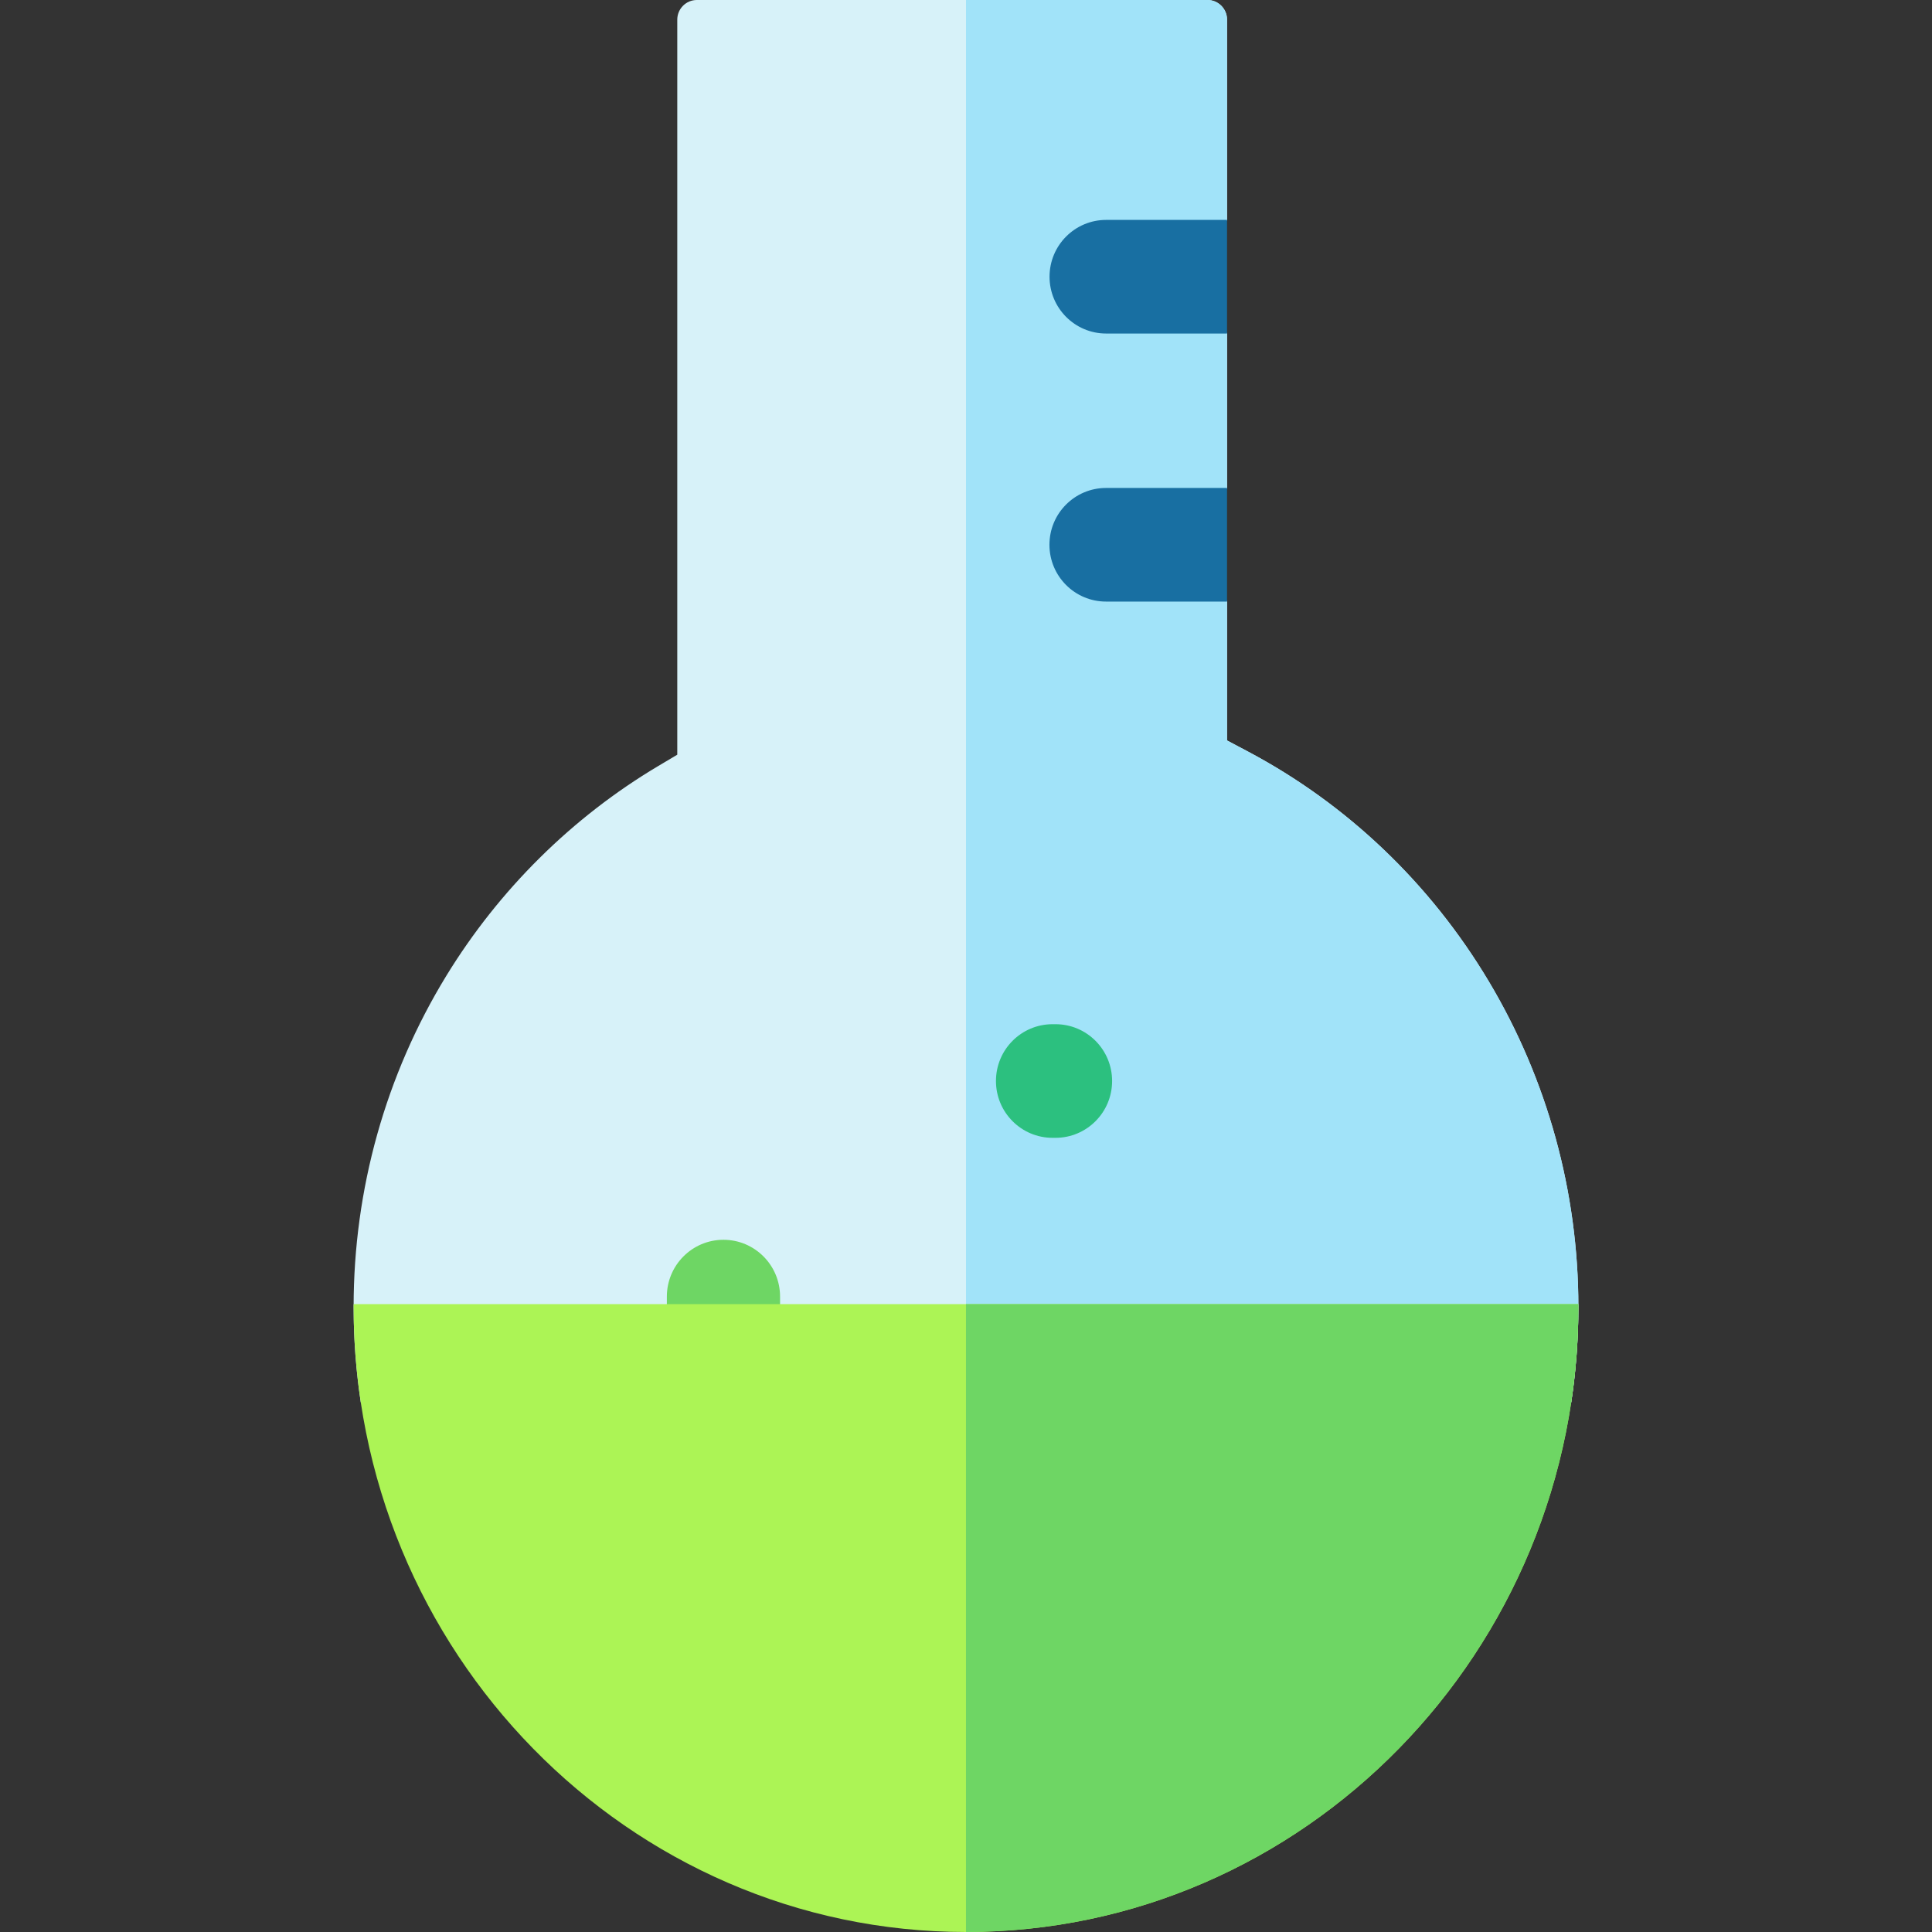 <svg id="Capa_1" enable-background="new 0 0 512 512" height="512" viewBox="0 0 512 512" width="512" xmlns="http://www.w3.org/2000/svg"><rect x="0" y="0" width="512" height="512" fill="#333333" stroke="none"/><path d="m418.287 346.294c0-30.392-8.212-60.211-23.748-86.233-15.47-25.911-37.543-46.971-63.833-60.904l-5.527-2.929v-36.803l-7.452-15.055 7.452-15.055v-40.927l-7.886-15.055 7.886-15.055v-53.075c0-2.869-2.326-5.203-5.184-5.203h-135.326c-2.858 0-5.184 2.334-5.184 5.203v194.802l-5.083 3.023c-22.749 13.532-42.158 32.75-56.128 55.577-16.068 26.257-24.561 56.579-24.561 87.688 0 8.613.648 17.073 1.895 25.335h320.783c1.247-8.261 1.896-16.721 1.896-25.334z" fill="#d7f2f9"/><path d="m394.538 260.061c-15.47-25.911-37.543-46.971-63.833-60.904l-5.527-2.929v-36.803l-7.452-15.055 7.452-15.055v-40.927l-7.886-15.055 7.886-15.055v-53.075c0-2.869-2.326-5.203-5.184-5.203h-63.997v371.629h160.395c1.247-8.262 1.895-16.723 1.895-25.335 0-30.392-8.212-60.211-23.749-86.233z" fill="#a1e3f9"/><path d="m279.72 301.534h-.78c-8.284 0-15-6.74-15-15.055s6.716-15.055 15-15.055h.78c8.284 0 15 6.74 15 15.055s-6.716 15.055-15 15.055z" fill="#2cc07f"/><path d="m191.725 371.629c-8.284 0-15-6.741-15-15.055v-12.962c0-8.315 6.716-15.055 15-15.055s15 6.74 15 15.055v12.962c0 8.315-6.716 15.055-15 15.055z" fill="#6ed664"/><path d="m418.275 345.613h-324.55c-.001.227-.012.453-.012.681 0 91.371 72.802 165.706 162.287 165.706s162.286-74.335 162.286-165.706c.001-.227-.01-.453-.011-.681z" fill="#acf455"/><path d="m418.275 345.613h-162.279v166.387h.004c89.485 0 162.286-74.335 162.286-165.706.001-.227-.01-.453-.011-.681z" fill="#6ed664"/><g fill="#186fa2"><path d="m293.113 159.425h32.064v-30.11h-32.064c-8.284 0-15 6.74-15 15.055s6.716 15.055 15 15.055z"/><path d="m293.139 88.388h32.039v-30.11h-32.039c-8.284 0-15 6.74-15 15.055s6.716 15.055 15 15.055z"/></g></svg>